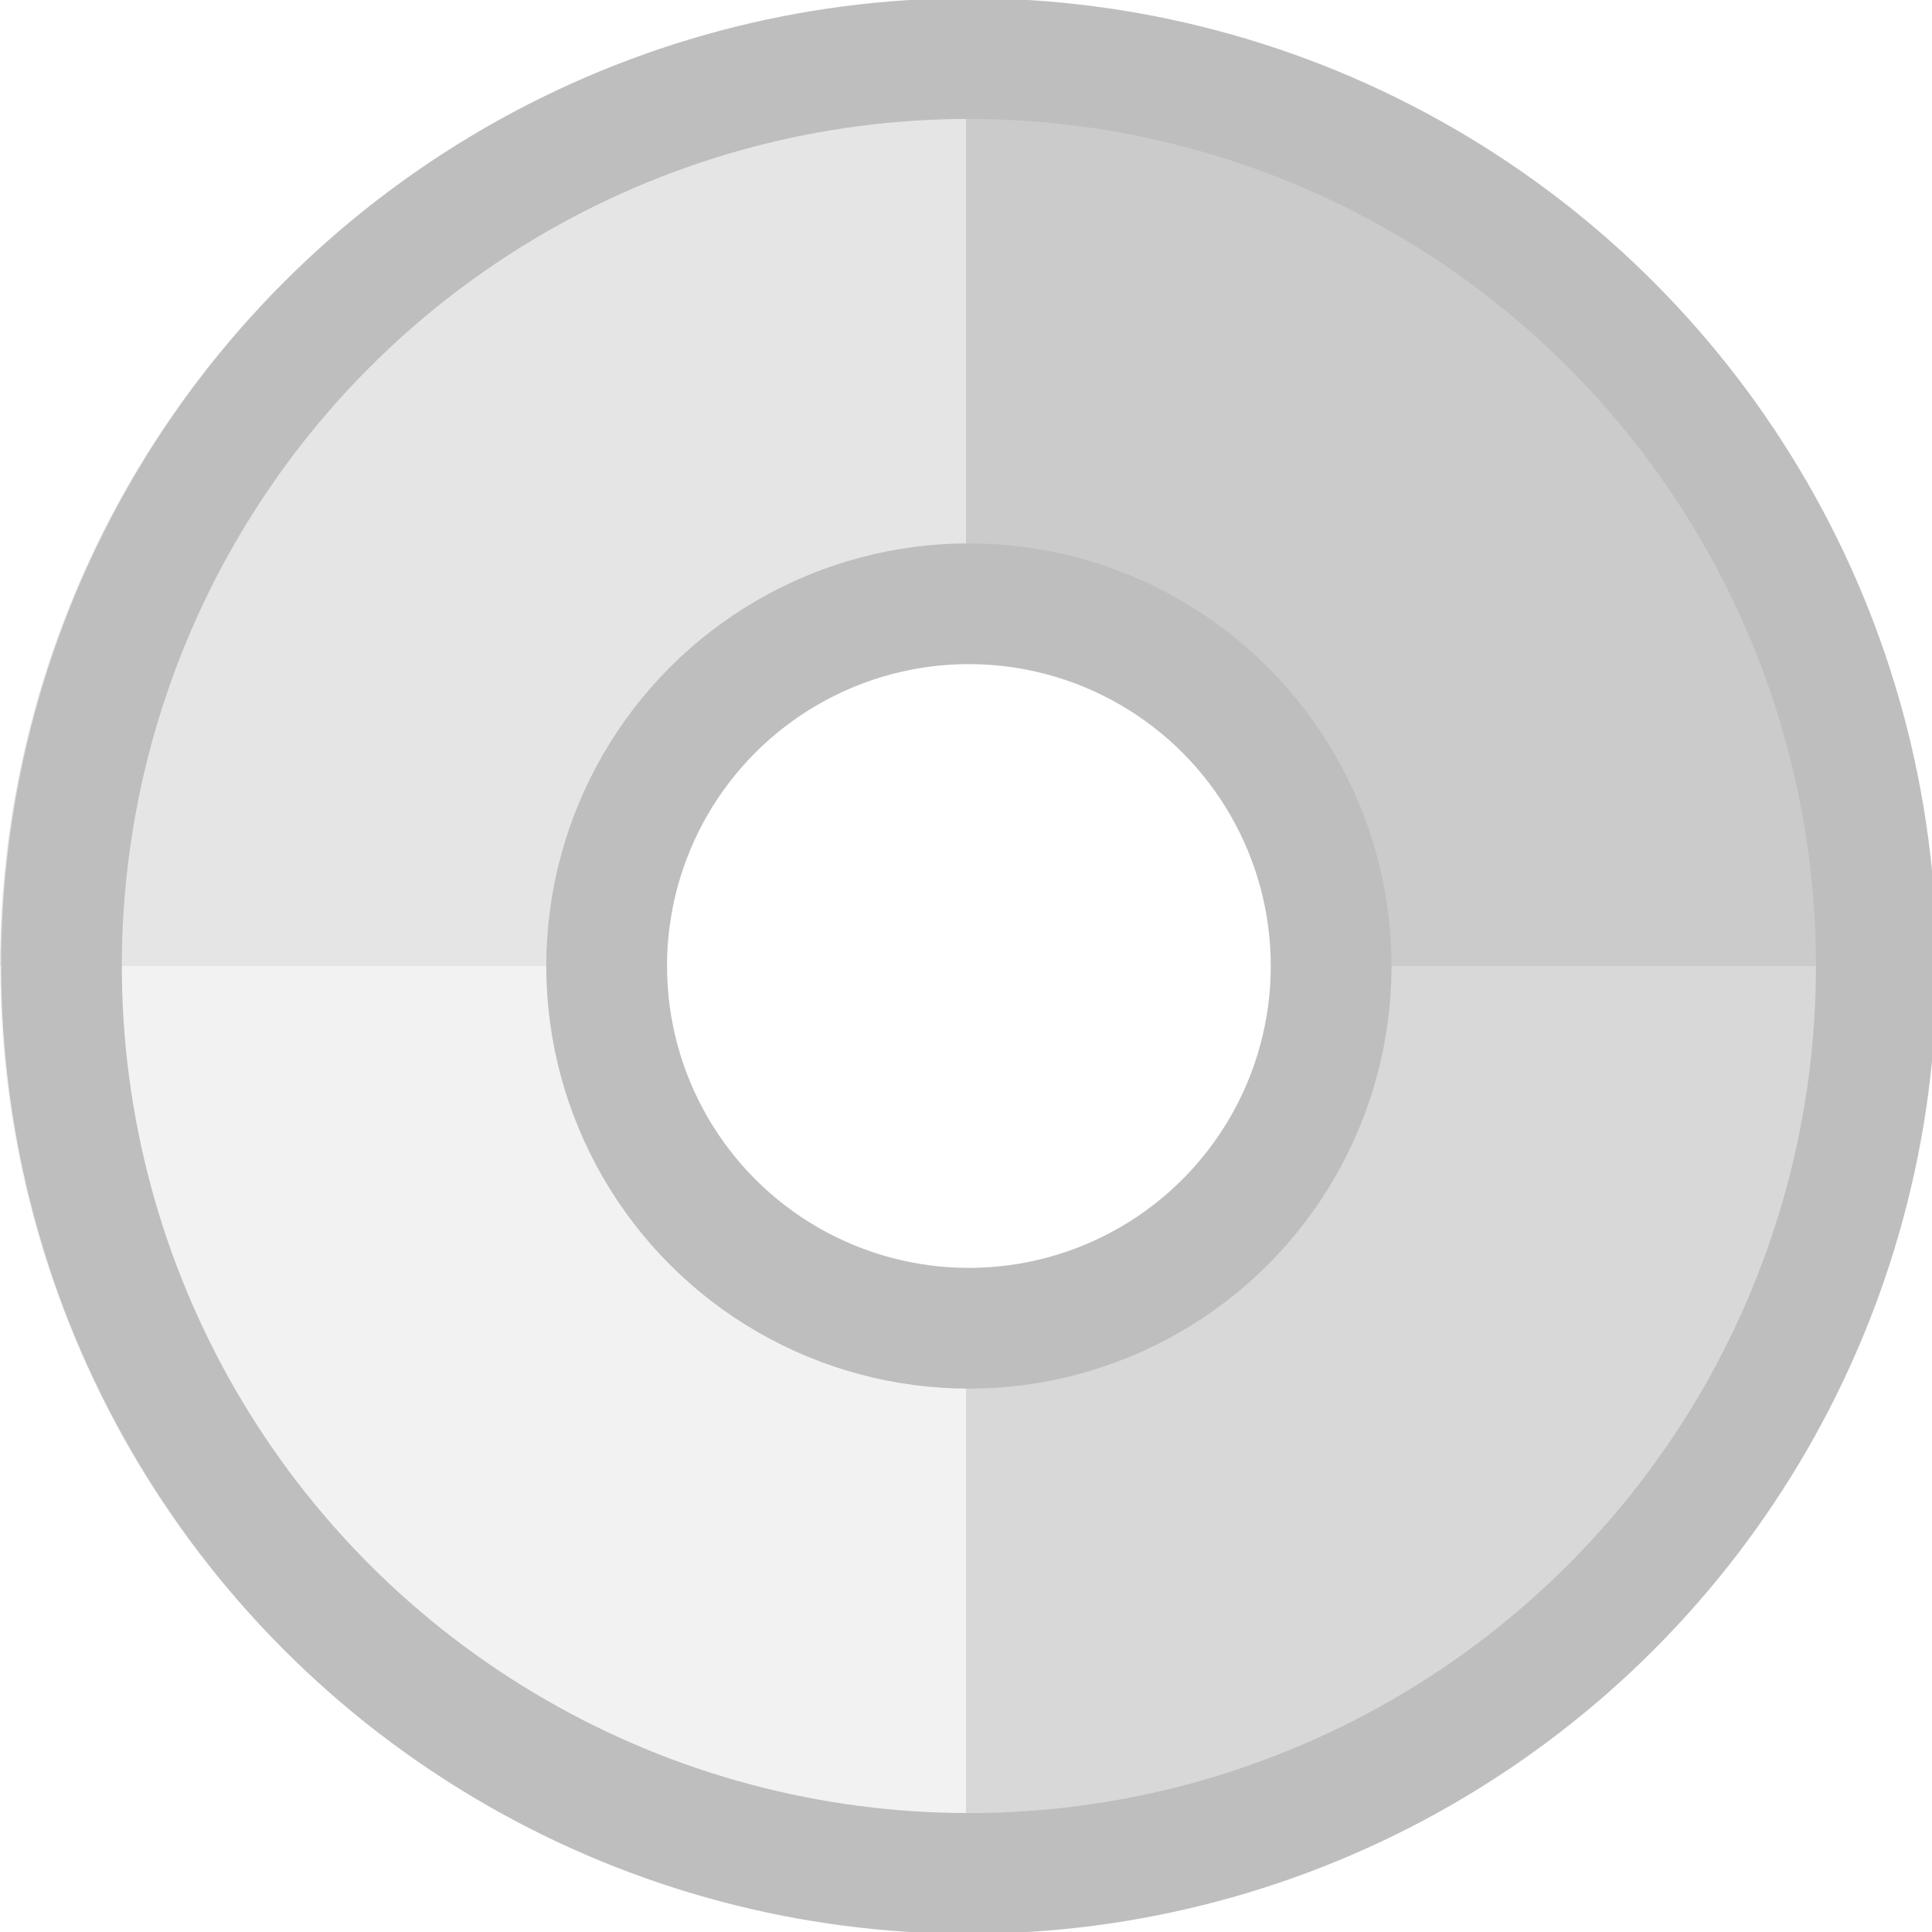 <!-- Created with Inkscape (http://www.inkscape.org/) -->
<svg width="16" height="16" version="1.1" xmlns="http://www.w3.org/2000/svg">
 <g transform="translate(-31.976,-220.362)">
  <path transform="translate(31.976,220.362)" d="m8 0v5a3 3 0 0 1 0.023 0 3 3 0 0 1 3 3h4.977a8 8 0 0 0-8-8z" style="fill:#bebebe;opacity:.8"/>
  <path transform="translate(31.976,220.362)" d="m8 0a8 8 0 0 0-8 8h5.023a3 3 0 0 1 2.977-3v-5z" style="fill:#bebebe;opacity:.4"/>
  <path transform="translate(31.976,220.362)" d="m0 8a8 8 0 0 0 8 8v-5.002a3 3 0 0 1-2.977-2.998h-5.023z" style="fill:#bebebe;opacity:.2"/>
  <path transform="translate(31.976,220.362)" d="m11.023 8a3 3 0 0 1-3 3 3 3 0 0 1-0.023-0.002v5.002a8 8 0 0 0 8-8h-4.977z" style="fill:#bebebe;opacity:.6"/>
  <circle cx="40" cy="228.362" r="7.515" style="fill:none;stroke-linecap:round;stroke:#bebebe"/>
  <circle cx="40" cy="228.362" r="4" style="fill:none"/>
  <circle cx="40" cy="228.362" r="3" style="fill:none;stroke-linecap:round;stroke:#bebebe"/>
 </g>
</svg>
